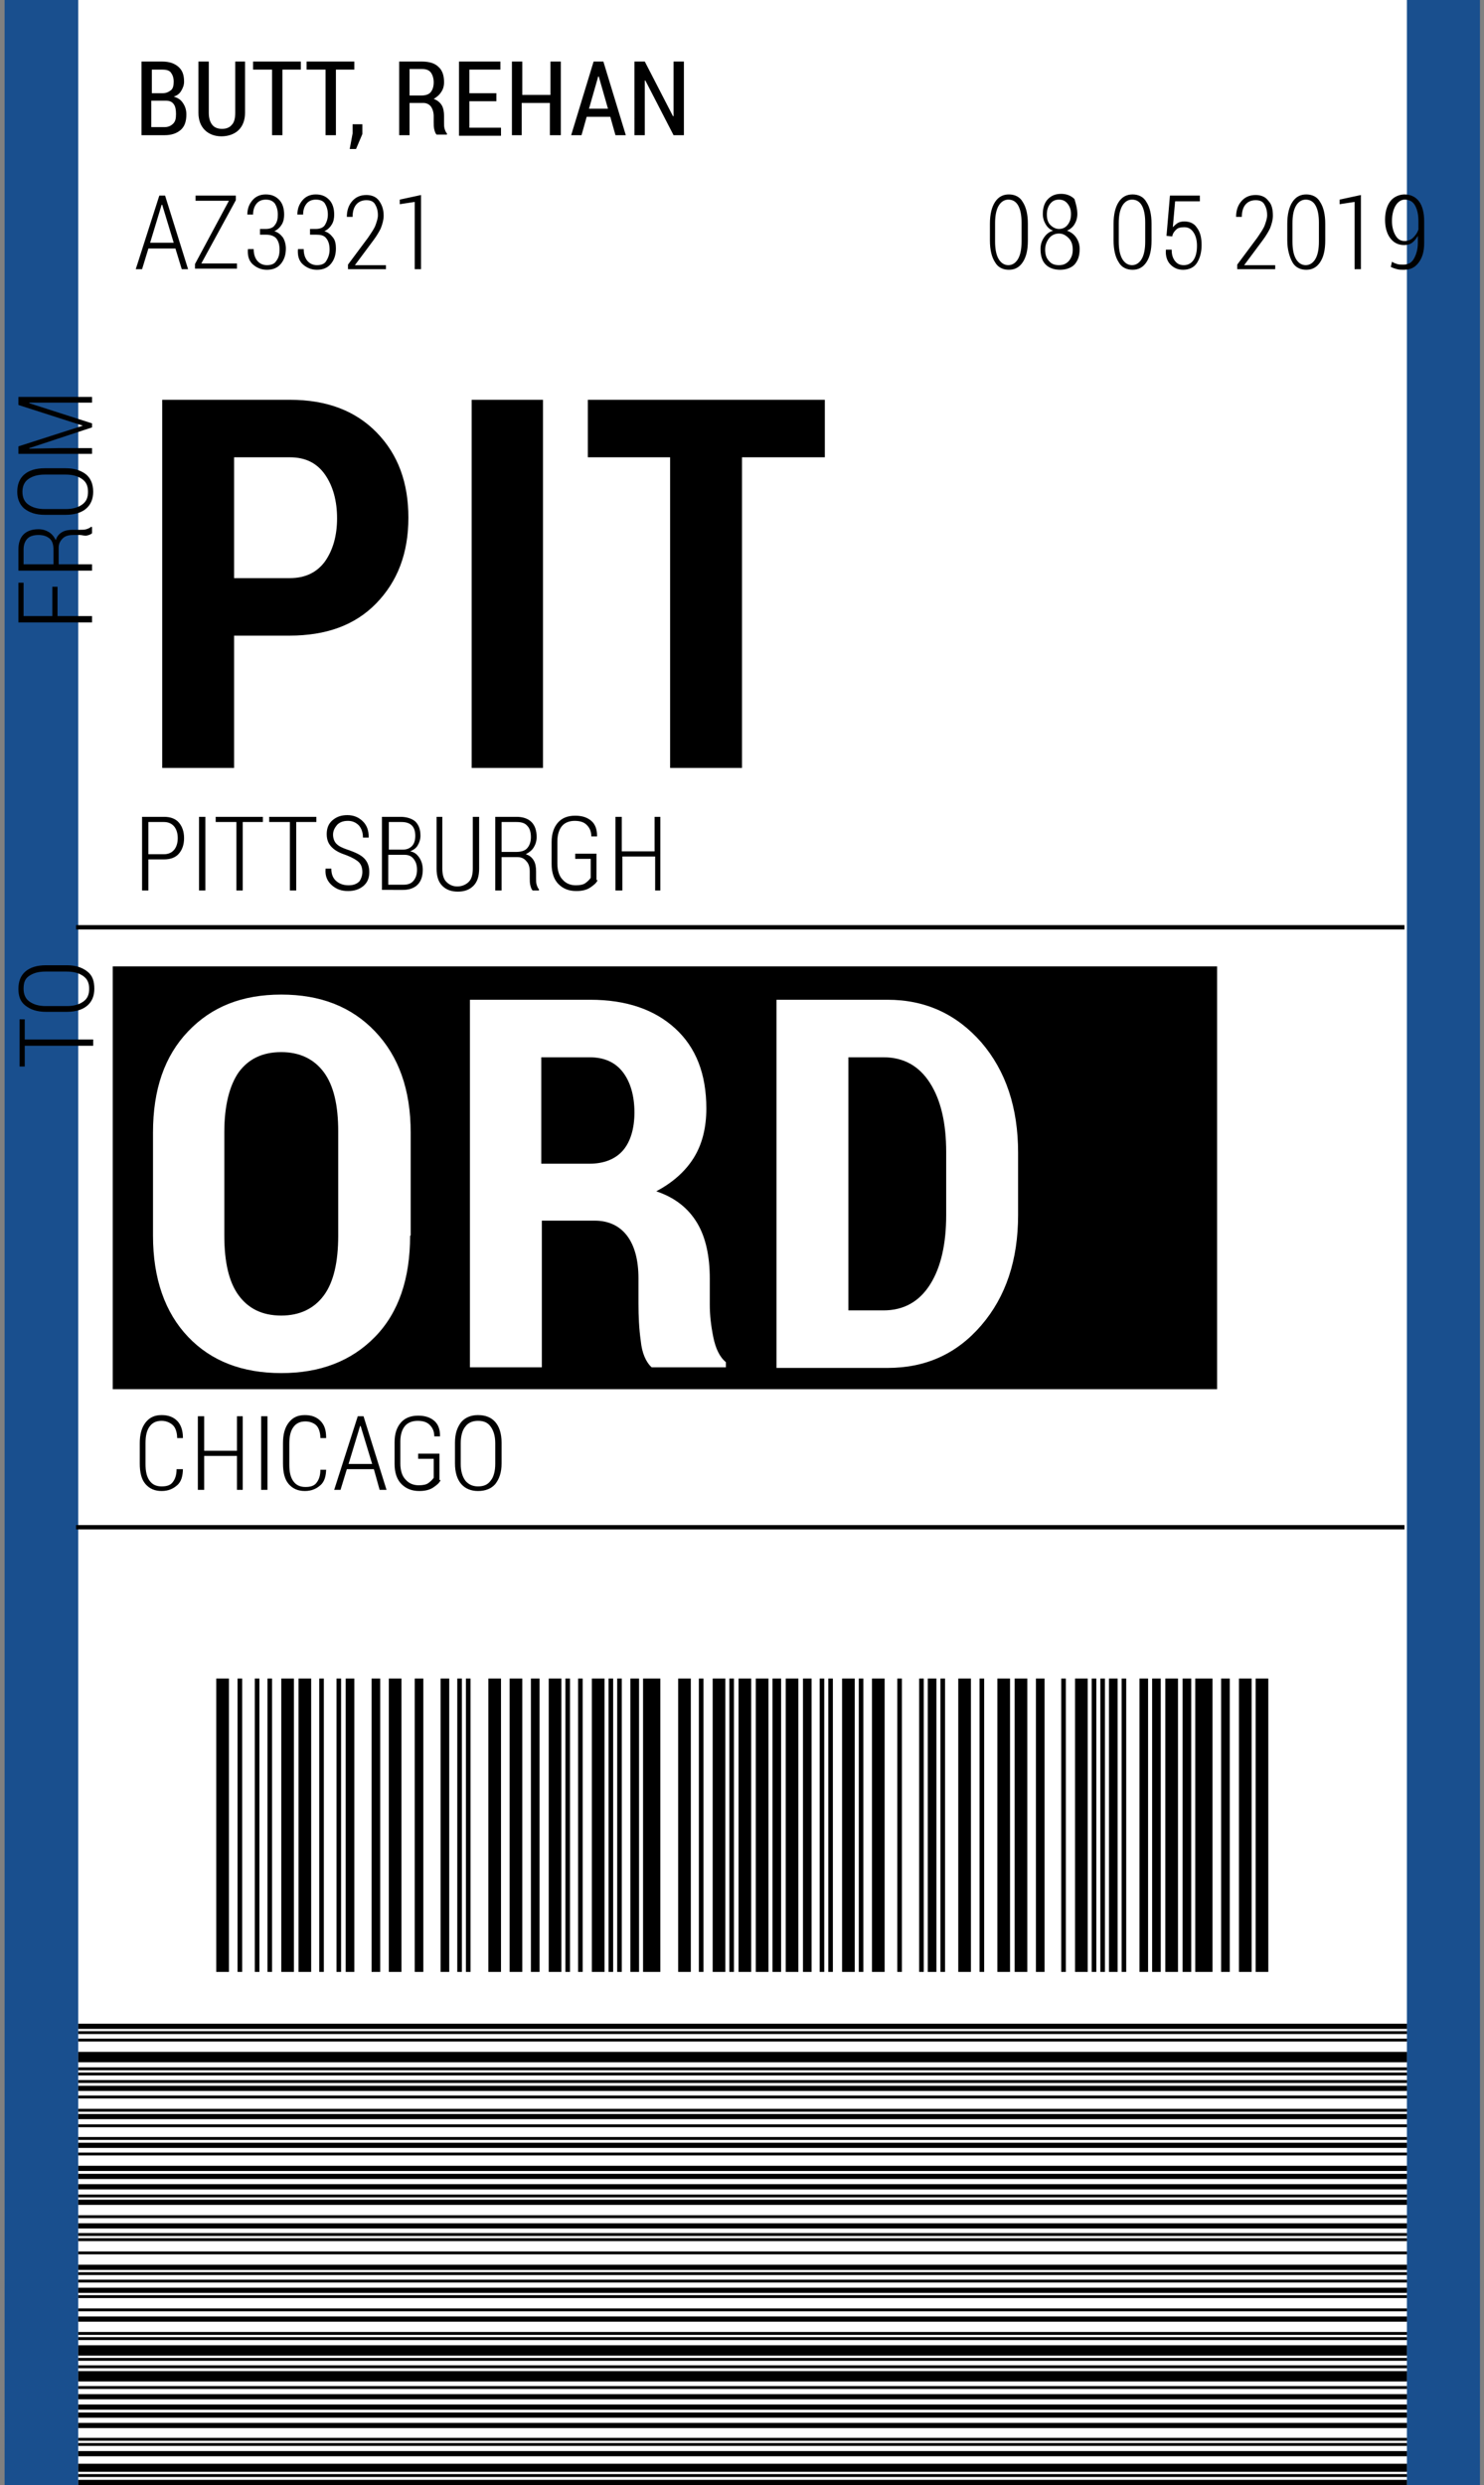 <?xml version="1.0" encoding="utf-8"?>
<!-- Generator: Adobe Illustrator 24.0.1, SVG Export Plug-In . SVG Version: 6.00 Build 0)  -->
<svg version="1.1" id="Layer_1" xmlns="http://www.w3.org/2000/svg" xmlns:xlink="http://www.w3.org/1999/xlink" x="0px" y="0px"
	 viewBox="0 0 258 432" style="enable-background:new 0 0 258 432;" xml:space="preserve">
<rect x="0" y="0" width="258" height="432" fill="#808080" stroke="none"/>
<style type="text/css">
	.st0{fill-rule:evenodd;clip-rule:evenodd;fill:#194F8E;}
	.st1{fill-rule:evenodd;clip-rule:evenodd;fill:#FFFFFF;}
	.st2{fill-rule:evenodd;clip-rule:evenodd;}
	.st3{fill:#FFFFFF;}
	.st4{fill:none;stroke:#000000;stroke-width:0.75;stroke-linecap:square;}
</style>
<title>baggageticket</title>
<desc>Created with Sketch.</desc>
<g id="baggageticket">
	<g id="Group-2">
		<rect id="Rectangle" x="0.8" class="st0" width="256.5" height="432"/>
		<rect id="Rectangle_1_" x="13.6" class="st1" width="231" height="432"/>
		<path id="Combined-Shape" d="M39.8,291.8v51h-2.2v-51H39.8z M42.1,291.8v51h-0.8v-51H42.1z M45.1,291.8v51h-0.8v-51H45.1z
			 M47.3,291.8v51h-0.8v-51H47.3z M51.1,291.8v51h-2.2v-51H51.1z M54.1,291.8v51h-2.2v-51H54.1z M56.3,291.8v51h-0.8v-51H56.3z
			 M59.3,291.8v51h-0.8v-51H59.3z M61.6,291.8v51h-1.5v-51H61.6z M66.1,291.8v51h-1.5v-51H66.1z M69.8,291.8v51h-2.2v-51H69.8z
			 M73.6,291.8v51h-1.5v-51H73.6z M78.1,291.8v51h-1.5v-51H78.1z M80.3,291.8v51h-0.8v-51H80.3z M81.8,291.8v51h-0.8v-51H81.8z
			 M87.1,291.8v51h-2.2v-51H87.1z M90.8,291.8v51h-2.2v-51H90.8z M93.8,291.8v51h-1.5v-51H93.8z M97.6,291.8v51h-2.2v-51H97.6z
			 M99.1,291.8v51h-0.8v-51H99.1z M101.3,291.8v51h-0.8v-51H101.3z M105.1,291.8v51h-2.2v-51H105.1z M106.6,291.8v51h-0.8v-51H106.6
			z M108.1,291.8v51h-0.8v-51H108.1z M111.1,291.8v51h-1.5v-51H111.1z M114.8,291.8v51h-3v-51H114.8z M120.1,291.8v51h-2.2v-51
			H120.1z M122.3,291.8v51h-0.8v-51H122.3z M126.1,291.8v51h-2.2v-51H126.1z M127.6,291.8v51h-0.8v-51H127.6z M130.6,291.8v51h-2.2
			v-51H130.6z M133.6,291.8v51h-2.2v-51H133.6z M135.8,291.8v51h-1.5v-51H135.8z M138.8,291.8v51h-2.2v-51H138.8z M141.1,291.8v51
			h-1.5v-51H141.1z M143.3,291.8v51h-0.8v-51H143.3z M144.8,291.8v51h-0.8v-51H144.8z M148.6,291.8v51h-2.2v-51H148.6z M150.1,291.8
			v51h-0.8v-51H150.1z M153.8,291.8v51h-2.2v-51H153.8z M156.8,291.8v51h-0.8v-51H156.8z M160.6,291.8v51h-0.8v-51H160.6z
			 M162.8,291.8v51h-1.5v-51H162.8z M164.3,291.8v51h-0.8v-51H164.3z M168.8,291.8v51h-2.2v-51H168.8z M171.1,291.8v51h-0.8v-51
			H171.1z M175.6,291.8v51h-2.2v-51H175.6z M178.6,291.8v51h-2.2v-51H178.6z M181.6,291.8v51h-1.5v-51H181.6z M185.3,291.8v51h-0.8
			v-51H185.3z M189.1,291.8v51h-2.2v-51H189.1z M190.6,291.8v51h-0.8v-51H190.6z M192.1,291.8v51h-0.8v-51H192.1z M194.3,291.8v51
			h-1.5v-51H194.3z M195.8,291.8v51h-0.8v-51H195.8z M199.6,291.8v51h-1.5v-51H199.6z M201.8,291.8v51h-1.5v-51H201.8z M204.8,291.8
			v51h-2.2v-51H204.8z M207.1,291.8v51h-1.5v-51H207.1z M210.8,291.8v51h-3v-51H210.8z M213.8,291.8v51h-1.5v-51H213.8z
			 M217.6,291.8v51h-2.2v-51H217.6z M218.3,342.8v-51h2.2v51H218.3z"/>
		<path id="BUTT_x2C_REHAN" d="M24.6,23.5V10.7h3.6c1.2,0,2.1,0.3,2.8,0.9s1,1.4,1,2.6c0,0.6-0.2,1.1-0.5,1.6s-0.7,0.8-1.3,1
			c0.7,0.2,1.2,0.5,1.6,1.1s0.6,1.2,0.6,2c0,1.2-0.3,2.1-1,2.7c-0.7,0.6-1.6,0.9-2.8,0.9H24.6z M26.3,17.5v4.6h2.3
			c0.6,0,1.1-0.2,1.5-0.6s0.5-0.9,0.5-1.7c0-0.7-0.1-1.3-0.4-1.7s-0.7-0.6-1.4-0.6H26.3z M26.3,16.2h2c0.6,0,1-0.2,1.4-0.5
			s0.5-0.9,0.5-1.5c0-0.7-0.2-1.2-0.5-1.6s-0.9-0.5-1.5-0.5h-1.8V16.2z M42.6,10.7v8.9c0,1.3-0.4,2.3-1.1,3s-1.8,1.1-3,1.1
			c-1.2,0-2.2-0.4-2.9-1.1s-1.1-1.7-1.1-3v-8.9h1.8v8.9c0,0.9,0.2,1.6,0.6,2.1c0.4,0.5,1,0.7,1.7,0.7c0.7,0,1.3-0.2,1.7-0.7
			c0.4-0.4,0.6-1.1,0.6-2.1v-8.9H42.6z M52.4,12.1h-3.3v11.4h-1.8V12.1h-3.3v-1.4h8.3V12.1z M61.7,12.1h-3.3v11.4h-1.8V12.1h-3.3
			v-1.4h8.3V12.1z M63,23.3l-1.1,2.6h-1.1l0.5-2.7v-1.6H63V23.3z M71.2,18v5.5h-1.8V10.7h4c1.2,0,2.2,0.3,2.8,0.9
			c0.7,0.6,1,1.5,1,2.7c0,0.7-0.2,1.3-0.5,1.7c-0.3,0.5-0.8,0.9-1.3,1.2c0.6,0.2,1.1,0.6,1.4,1.1s0.4,1.2,0.4,1.9v1.1
			c0,0.4,0,0.8,0.1,1.1s0.2,0.6,0.4,0.8v0.2h-1.8c-0.2-0.2-0.3-0.5-0.4-0.9s-0.1-0.8-0.1-1.2v-1.1c0-0.7-0.2-1.3-0.5-1.7
			c-0.3-0.4-0.8-0.6-1.3-0.6H71.2z M71.2,16.6h2.1c0.7,0,1.3-0.2,1.6-0.6c0.3-0.4,0.5-0.9,0.5-1.7c0-0.7-0.2-1.3-0.5-1.7
			c-0.3-0.4-0.8-0.6-1.5-0.6h-2.2V16.6z M86.3,17.6h-4.7v4.6h5.5v1.4h-7.3V10.7H87v1.4h-5.4v4.1h4.7V17.6z M97.4,23.5h-1.8v-5.6
			h-4.9v5.6H89V10.7h1.8v5.8h4.9v-5.8h1.8V23.5z M106.1,20.3H102l-0.9,3.2h-1.8l3.9-12.8h1.7l3.9,12.8H107L106.1,20.3z M102.4,18.9
			h3.3l-1.6-5.6H104L102.4,18.9z M118.9,23.5h-1.8l-4.9-9.5l-0.1,0v9.5h-1.8V10.7h1.8l4.9,9.5l0.1,0v-9.5h1.8V23.5z"/>
		<rect id="Rectangle_2_" x="19.6" y="168" class="st2" width="192" height="73.5"/>
		<path id="ORD" class="st3" d="M71.3,214.8c0,7.5-2,13.4-6.1,17.6s-9.5,6.3-16.3,6.3s-12.2-2.1-16.2-6.3s-6.1-10.1-6.1-17.6v-17.9
			c0-7.5,2-13.3,6.1-17.6s9.4-6.4,16.2-6.4s12.2,2.1,16.3,6.4s6.2,10.1,6.2,17.6V214.8z M58.8,196.7c0-4.6-0.8-8-2.5-10.3
			c-1.7-2.3-4.2-3.5-7.4-3.5c-3.3,0-5.7,1.2-7.4,3.5c-1.6,2.3-2.5,5.8-2.5,10.4v18c0,4.6,0.8,8.1,2.5,10.4c1.7,2.3,4.1,3.5,7.4,3.5
			c3.2,0,5.7-1.2,7.4-3.5c1.7-2.3,2.5-5.8,2.5-10.4V196.7z M94.2,212.3v25.4H81.7v-63.9h20.9c6.3,0,11.2,1.7,14.8,5
			c3.6,3.3,5.4,7.9,5.4,13.9c0,3.3-0.7,6.2-2.2,8.6s-3.7,4.3-6.5,5.8c3.3,1.1,5.6,3,7.1,5.5s2.2,5.8,2.2,9.7v4.5
			c0,1.8,0.2,3.6,0.6,5.6c0.4,2,1.1,3.5,2.2,4.4v0.9h-12.9c-1-0.9-1.7-2.5-1.9-4.6c-0.3-2.1-0.4-4.3-0.4-6.5v-4.4
			c0-3.2-0.7-5.7-2-7.4s-3.2-2.6-5.6-2.6H94.2z M94.2,202.3h8.3c2.5,0,4.5-0.8,5.8-2.3s2-3.8,2-6.6c0-2.9-0.7-5.3-2-7
			s-3.2-2.6-5.8-2.6h-8.4V202.3z M154.3,173.8c6.6,0,12,2.5,16.3,7.4c4.3,5,6.4,11.4,6.4,19.2v10.8c0,7.8-2.1,14.2-6.4,19.2
			c-4.3,5-9.7,7.4-16.3,7.4H135v-64H154.3z M153.6,183.8h-6.1v44h6.1c3.5,0,6.2-1.5,8.1-4.5c1.9-3,2.8-7.1,2.8-12.1l0,0v-10.9
			c0-5-0.9-9-2.8-12C159.8,185.3,157.1,183.8,153.6,183.8L153.6,183.8z"/>
		<path id="TO" d="M4.3,177.1v3.6h11.9v1.1H4.3v3.6H3.4v-8.2H4.3z M3.2,171.9c0-1.3,0.4-2.3,1.2-3s2-1.1,3.6-1.1h3.6
			c1.6,0,2.7,0.4,3.6,1.1s1.2,1.7,1.2,3c0,1.2-0.4,2.2-1.2,2.9s-2,1.1-3.6,1.1H8c-1.6,0-2.7-0.4-3.6-1.1S3.2,173.1,3.2,171.9z
			 M4.1,171.9c0,0.9,0.3,1.7,1,2.2s1.6,0.8,2.9,0.8l0,0h3.6c1.3,0,2.2-0.3,2.9-0.8s1-1.2,1-2.2c0-1-0.3-1.7-1-2.2s-1.6-0.8-2.9-0.8
			l0,0H7.9c-1.3,0-2.2,0.3-2.9,0.8S4.1,170.9,4.1,171.9z"/>
		<path id="PIT" d="M40.7,110.6v22.9H28.2v-64h22.2c6.4,0,11.4,1.9,15.1,5.7C69.2,79,71,83.9,71,90c0,6.2-1.9,11.1-5.6,14.9
			c-3.7,3.8-8.7,5.6-15.1,5.6H40.7z M40.7,100.5h9.7c2.7,0,4.7-1,6.1-2.9c1.4-2,2.1-4.5,2.1-7.5c0-3-0.7-5.6-2.1-7.6
			c-1.4-2-3.4-3-6.1-3h-9.7V100.5z M94.4,133.5H82v-64h12.4V133.5z M143.4,79.5H129v54h-12.5v-54h-14.3v-10h41.2V79.5z"/>
		<path id="AZ3321" d="M30.5,43.2h-4.7l-1.1,3.6h-1.1L27.7,34h1l4,12.8h-1.1L30.5,43.2z M26.1,42.2h4.1l-2-6.6h-0.1L26.1,42.2z
			 M35,45.8h6.2v0.9h-7.3v-0.8l5.9-11h-5.8V34H41v0.8L35,45.8z M45.1,39.8h1.1c0.7,0,1.3-0.2,1.6-0.7c0.4-0.5,0.5-1.1,0.5-1.8
			c0-0.8-0.2-1.4-0.5-1.9c-0.4-0.5-0.9-0.7-1.6-0.7c-0.6,0-1.2,0.2-1.6,0.7c-0.4,0.5-0.6,1.1-0.6,1.9h-1l0,0c0-1,0.3-1.8,0.9-2.5
			s1.4-1,2.3-1c1,0,1.7,0.3,2.3,0.9s0.9,1.5,0.9,2.6c0,0.6-0.1,1.2-0.4,1.7c-0.3,0.5-0.7,0.9-1.3,1.2c0.7,0.2,1.1,0.6,1.5,1.1
			c0.3,0.5,0.5,1.2,0.5,1.9c0,1.1-0.3,2-0.9,2.7s-1.4,1-2.4,1c-0.9,0-1.7-0.3-2.4-0.9s-1-1.5-0.9-2.7l0,0h1c0,0.8,0.2,1.5,0.6,2
			c0.4,0.5,1,0.8,1.7,0.8c0.7,0,1.3-0.2,1.6-0.7c0.4-0.5,0.6-1.1,0.6-2c0-0.9-0.2-1.5-0.6-2c-0.4-0.4-1-0.6-1.7-0.6h-1.1V39.8z
			 M53.8,39.8h1.1c0.7,0,1.3-0.2,1.6-0.7S57,38,57,37.3c0-0.8-0.2-1.4-0.5-1.9s-0.9-0.7-1.6-0.7c-0.6,0-1.2,0.2-1.6,0.7
			s-0.6,1.1-0.6,1.9h-1l0,0c0-1,0.3-1.8,0.9-2.5s1.4-1,2.3-1c1,0,1.7,0.3,2.3,0.9s0.9,1.5,0.9,2.6c0,0.6-0.1,1.2-0.4,1.7
			s-0.7,0.9-1.3,1.2c0.7,0.2,1.1,0.6,1.5,1.1s0.5,1.2,0.5,1.9c0,1.1-0.3,2-0.9,2.7s-1.4,1-2.4,1c-0.9,0-1.7-0.3-2.4-0.9
			s-1-1.5-0.9-2.7l0,0h1c0,0.8,0.2,1.5,0.6,2c0.4,0.5,1,0.8,1.7,0.8c0.7,0,1.3-0.2,1.6-0.7s0.6-1.1,0.6-2c0-0.9-0.2-1.5-0.6-2
			s-1-0.6-1.7-0.6h-1.1V39.8z M67.2,46.8h-6.7v-0.8l3.5-4.7c0.6-0.9,1.1-1.6,1.3-2.2s0.4-1.1,0.4-1.7c0-0.8-0.2-1.4-0.5-1.9
			s-0.8-0.7-1.5-0.7c-0.8,0-1.4,0.3-1.8,0.8c-0.4,0.5-0.6,1.2-0.6,2.1h-1l0,0c0-1.1,0.3-2,0.9-2.7s1.4-1.1,2.5-1.1
			c0.9,0,1.7,0.3,2.2,1s0.8,1.5,0.8,2.6c0,0.7-0.2,1.4-0.5,2.2c-0.3,0.6-0.7,1.3-1.3,2.1l-3.2,4.3h5.4V46.8z M73.2,46.8h-1.1V35.1
			l-2.6,0.4v-0.8l3.7-0.8V46.8z"/>
		<path id="PITTSBURGH" d="M25.8,149.5v5.3h-1.1V142h3.8c1.1,0,2,0.3,2.6,1c0.6,0.7,0.9,1.6,0.9,2.7c0,1.1-0.3,2-0.9,2.7
			c-0.6,0.7-1.5,1-2.6,1H25.8z M25.8,148.5h2.7c0.8,0,1.4-0.3,1.8-0.8s0.6-1.2,0.6-2c0-0.8-0.2-1.5-0.6-2s-1-0.8-1.8-0.8h-2.7V148.5
			z M35.7,154.8h-1.1V142h1.1V154.8z M45.8,142.9h-3.6v11.9h-1.1v-11.9h-3.6V142h8.2V142.9z M55.1,142.9h-3.6v11.9h-1.1v-11.9h-3.6
			V142h8.2V142.9z M63,151.6c0-0.7-0.2-1.3-0.6-1.7c-0.4-0.4-1.1-0.8-2.1-1.2c-1.2-0.4-2-0.8-2.6-1.4s-0.9-1.3-0.9-2.3
			c0-1,0.3-1.8,1-2.4s1.5-0.9,2.6-0.9c1.1,0,2,0.4,2.7,1.1s1,1.6,1,2.7l0,0.1h-1c0-0.8-0.2-1.5-0.7-2.1c-0.5-0.5-1.1-0.8-1.9-0.8
			c-0.8,0-1.4,0.2-1.9,0.7c-0.4,0.5-0.7,1-0.7,1.7c0,0.6,0.2,1.2,0.6,1.6c0.4,0.4,1,0.7,1.9,1l0.3,0.1c1.1,0.4,2,0.8,2.6,1.4
			s0.9,1.4,0.9,2.4c0,1-0.3,1.8-1,2.4s-1.6,0.9-2.7,0.9c-1.1,0-2-0.3-2.8-1s-1.2-1.6-1.1-2.8l0-0.1h1c0,1,0.3,1.7,0.9,2.2
			s1.3,0.7,2.1,0.7c0.8,0,1.4-0.2,1.9-0.7C62.7,152.9,63,152.3,63,151.6z M66.4,154.8V142h3.2c1.1,0,2,0.3,2.6,0.8
			c0.6,0.6,0.9,1.4,0.9,2.5c0,0.6-0.2,1.2-0.5,1.7s-0.8,0.8-1.3,1c0.7,0.1,1.2,0.5,1.6,1.1s0.6,1.3,0.6,2.1c0,1.1-0.3,2-0.9,2.6
			c-0.6,0.6-1.5,0.9-2.5,0.9H66.4z M67.5,148.6v5.2h2.7c0.7,0,1.3-0.2,1.7-0.7s0.6-1.1,0.6-1.9c0-0.8-0.2-1.4-0.6-1.9
			s-0.9-0.7-1.6-0.7H67.5z M67.5,147.7h2.5c0.7,0,1.2-0.2,1.6-0.6s0.6-1,0.6-1.8c0-0.8-0.2-1.4-0.6-1.8s-1-0.6-1.8-0.6h-2.2V147.7z
			 M83.3,142v9c0,1.3-0.3,2.3-1,3c-0.7,0.7-1.6,1-2.7,1c-1.1,0-2-0.3-2.7-1c-0.7-0.7-1-1.7-1-3v-9h1v9c0,1,0.2,1.8,0.7,2.3
			c0.5,0.5,1.1,0.8,1.9,0.8c0.8,0,1.5-0.3,2-0.8c0.5-0.5,0.7-1.3,0.7-2.3v-9H83.3z M87.2,149v5.8h-1.1V142h3.7c1.1,0,2,0.3,2.6,0.9
			c0.6,0.6,0.9,1.5,0.9,2.6c0,0.7-0.2,1.3-0.5,1.8c-0.3,0.5-0.8,0.9-1.4,1.2c0.7,0.2,1.1,0.6,1.4,1.1c0.3,0.5,0.4,1.2,0.4,1.9v1.2
			c0,0.4,0,0.8,0.1,1.1s0.2,0.6,0.4,0.8v0.2h-1.1c-0.2-0.2-0.3-0.5-0.4-0.9s-0.1-0.8-0.1-1.2v-1.2c0-0.8-0.2-1.4-0.6-1.8
			c-0.4-0.5-0.9-0.7-1.6-0.7H87.2z M87.2,148.1h2.5c0.9,0,1.6-0.2,2-0.7c0.4-0.5,0.6-1.1,0.6-1.9c0-0.8-0.2-1.5-0.6-1.9
			c-0.4-0.5-1-0.7-1.9-0.7h-2.6V148.1z M103.9,153c-0.2,0.5-0.7,0.9-1.3,1.3c-0.6,0.4-1.4,0.6-2.4,0.6c-1.3,0-2.3-0.4-3.1-1.2
			c-0.8-0.8-1.2-2-1.2-3.5v-3.8c0-1.5,0.4-2.6,1.1-3.4c0.7-0.8,1.7-1.2,3-1.2c1.2,0,2.1,0.3,2.8,0.9c0.7,0.6,1,1.5,1,2.6l0,0.1h-1
			c0-0.9-0.3-1.5-0.8-2c-0.5-0.5-1.2-0.7-2.1-0.7c-0.9,0-1.7,0.3-2.2,0.9c-0.5,0.6-0.8,1.5-0.8,2.7v3.8c0,1.2,0.3,2.2,0.9,2.8
			c0.6,0.7,1.4,1,2.3,1c0.7,0,1.3-0.1,1.7-0.4c0.4-0.3,0.7-0.6,0.9-0.9v-3.3h-2.7v-0.9h3.7V153z M114.9,154.8h-1v-5.9h-5.7v5.9H107
			V142h1.1v6h5.7v-6h1V154.8z"/>
		<path id="CHICAGO" d="M31.8,255.3L31.8,255.3c0,1.3-0.3,2.3-1,2.9s-1.5,1-2.7,1c-1.2,0-2.1-0.4-2.8-1.2s-1-2-1-3.6v-3.5
			c0-1.5,0.3-2.7,1-3.6s1.6-1.3,2.8-1.3c1.1,0,2,0.3,2.7,1c0.6,0.6,1,1.6,1,2.9l0,0.1h-1c0-1-0.3-1.8-0.7-2.2S29,247,28.1,247
			c-0.9,0-1.6,0.3-2.1,1s-0.7,1.6-0.7,2.9v3.6c0,1.3,0.2,2.2,0.7,2.9s1.2,1,2.1,1c0.9,0,1.5-0.2,1.9-0.7s0.7-1.2,0.7-2.3H31.8z
			 M42.2,259h-1v-5.9h-5.7v5.9h-1.1v-12.8h1.1v6h5.7v-6h1V259z M46.5,259h-1.1v-12.8h1.1V259z M56.7,255.3L56.7,255.3
			c0,1.3-0.3,2.3-1,2.9s-1.5,1-2.7,1c-1.2,0-2.1-0.4-2.8-1.2s-1-2-1-3.6v-3.5c0-1.5,0.3-2.7,1-3.6s1.6-1.3,2.8-1.3
			c1.1,0,2,0.3,2.7,1s1,1.6,1,2.9l0,0.1h-1c0-1-0.3-1.8-0.7-2.2s-1.1-0.7-1.9-0.7c-0.9,0-1.6,0.3-2.1,1s-0.7,1.6-0.7,2.9v3.6
			c0,1.3,0.2,2.2,0.7,2.9s1.2,1,2.1,1c0.9,0,1.5-0.2,1.9-0.7s0.7-1.2,0.7-2.3H56.7z M65,255.4h-4.7l-1.1,3.6h-1.1l4.1-12.8h1l4,12.8
			H66L65,255.4z M60.6,254.5h4.1l-2-6.6h-0.1L60.6,254.5z M76.6,257.3c-0.2,0.5-0.7,0.9-1.3,1.3c-0.6,0.4-1.4,0.6-2.4,0.6
			c-1.3,0-2.3-0.4-3.1-1.2c-0.8-0.8-1.2-2-1.2-3.5v-3.8c0-1.5,0.4-2.6,1.1-3.4c0.7-0.8,1.7-1.2,3-1.2c1.2,0,2.1,0.3,2.8,0.9
			c0.7,0.6,1,1.5,1,2.6l0,0.1h-1c0-0.9-0.3-1.5-0.8-2s-1.2-0.7-2.1-0.7c-0.9,0-1.7,0.3-2.2,0.9c-0.5,0.6-0.8,1.5-0.8,2.7v3.8
			c0,1.2,0.3,2.2,0.9,2.8c0.6,0.7,1.4,1,2.3,1c0.7,0,1.3-0.1,1.7-0.4s0.7-0.6,0.9-0.9v-3.3h-2.7v-0.9h3.7V257.3z M83.1,246
			c1.3,0,2.3,0.4,3,1.2c0.7,0.8,1.1,2,1.1,3.6v3.6c0,1.6-0.4,2.7-1.1,3.6c-0.7,0.8-1.7,1.2-3,1.2c-1.2,0-2.2-0.4-2.9-1.2
			c-0.7-0.8-1.1-2-1.1-3.6v-3.6c0-1.6,0.4-2.7,1.1-3.6C80.9,246.4,81.9,246,83.1,246z M83.1,247c-0.9,0-1.7,0.3-2.2,1
			c-0.5,0.6-0.8,1.6-0.8,2.9l0,0v3.6c0,1.3,0.3,2.2,0.8,2.9c0.5,0.6,1.2,1,2.2,1c1,0,1.7-0.3,2.2-1c0.5-0.6,0.8-1.6,0.8-2.9l0,0
			v-3.6c0-1.3-0.3-2.2-0.8-2.9C84.8,247.3,84.1,247,83.1,247z"/>
		<path id="FROM" d="M10,102v5.1h6v1.1H3.2v-6.9h0.9v5.8h5V102H10z M10.2,98.1H16v1.1H3.2v-3.7c0-1.1,0.3-2,0.9-2.6s1.5-0.9,2.6-0.9
			c0.7,0,1.3,0.2,1.8,0.5s0.9,0.8,1.2,1.4c0.2-0.7,0.6-1.1,1.1-1.4s1.2-0.4,1.9-0.4h1.2c0.4,0,0.8,0,1.1-0.1s0.6-0.2,0.8-0.4H16v1.1
			c-0.2,0.2-0.5,0.3-0.9,0.4S14.3,93,13.9,93h-1.2c-0.8,0-1.4,0.2-1.8,0.6s-0.7,0.9-0.7,1.6V98.1z M9.3,98.1v-2.5
			c0-0.9-0.2-1.6-0.7-2S7.5,93,6.7,93c-0.8,0-1.5,0.2-1.9,0.6s-0.7,1-0.7,1.9v2.6H9.3z M11.4,81.4c1.6,0,2.7,0.4,3.6,1.1
			c0.8,0.7,1.2,1.7,1.2,3c0,1.2-0.4,2.2-1.2,2.9c-0.8,0.7-2,1.1-3.6,1.1H7.8c-1.6,0-2.7-0.4-3.6-1.1C3.4,87.7,3,86.7,3,85.5
			c0-1.3,0.4-2.3,1.2-3c0.8-0.7,2-1.1,3.6-1.1H11.4z M7.8,82.5c-1.3,0-2.2,0.3-2.9,0.8s-1,1.3-1,2.2c0,0.9,0.3,1.7,1,2.2
			s1.6,0.8,2.9,0.8h3.6c1.3,0,2.2-0.3,2.9-0.8s1-1.2,1-2.2c0-1-0.3-1.7-1-2.2s-1.6-0.8-2.9-0.8H7.8z M3.2,77.6L14.4,74V74L3.2,70.4
			V69H16v1h-5.6L5.1,70l0,0.1L16,73.6v0.7L5.1,77.9l0,0.1l5.2-0.1H16v1H3.2V77.6z"/>
		<path id="_x30_8052019" d="M178.7,41.8c0,1.7-0.3,2.9-0.9,3.8c-0.6,0.9-1.4,1.3-2.4,1.3c-1,0-1.9-0.4-2.4-1.3
			c-0.6-0.9-0.9-2.2-0.9-3.8v-2.9c0-1.6,0.3-2.9,0.9-3.8c0.6-0.9,1.4-1.3,2.4-1.3c1,0,1.9,0.4,2.4,1.3c0.6,0.9,0.9,2.2,0.9,3.8V41.8
			z M177.6,38.7c0-1.3-0.2-2.3-0.6-3c-0.4-0.7-1-1-1.7-1c-0.7,0-1.3,0.4-1.7,1.1s-0.6,1.7-0.6,3V42c0,1.3,0.2,2.3,0.6,3
			s1,1.1,1.7,1.1c0.7,0,1.3-0.4,1.7-1.1s0.6-1.7,0.6-3V38.7z M187.3,37.2c0,0.7-0.2,1.3-0.5,1.8c-0.3,0.5-0.8,0.9-1.3,1.1
			c0.6,0.2,1.2,0.6,1.6,1.2c0.4,0.6,0.6,1.2,0.6,2c0,1.2-0.3,2-0.9,2.7c-0.6,0.6-1.5,0.9-2.5,0.9c-1,0-1.9-0.3-2.5-0.9
			c-0.6-0.6-0.9-1.5-0.9-2.7c0-0.8,0.2-1.4,0.6-2c0.4-0.6,0.9-1,1.6-1.2c-0.6-0.2-1-0.6-1.3-1.1s-0.5-1.1-0.5-1.8
			c0-1.1,0.3-2,0.9-2.6c0.6-0.6,1.3-0.9,2.3-0.9c0.9,0,1.7,0.3,2.3,0.9C187,35.3,187.3,36.2,187.3,37.2z M186.5,43.4
			c0-0.8-0.2-1.5-0.7-2c-0.5-0.5-1-0.8-1.7-0.8c-0.7,0-1.3,0.3-1.7,0.8c-0.4,0.5-0.7,1.2-0.7,2c0,0.8,0.2,1.5,0.7,2
			c0.4,0.5,1,0.7,1.7,0.7c0.7,0,1.2-0.2,1.7-0.7C186.3,44.8,186.5,44.2,186.5,43.4z M186.2,37.2c0-0.7-0.2-1.3-0.6-1.8
			c-0.4-0.5-0.9-0.7-1.5-0.7c-0.6,0-1.1,0.2-1.5,0.7c-0.4,0.5-0.6,1.1-0.6,1.9c0,0.8,0.2,1.4,0.6,1.8c0.4,0.4,0.9,0.7,1.5,0.7
			c0.6,0,1.1-0.2,1.5-0.7C186,38.6,186.2,38,186.2,37.2z M200.2,41.8c0,1.7-0.3,2.9-0.9,3.8c-0.6,0.9-1.4,1.3-2.4,1.3
			c-1,0-1.9-0.4-2.4-1.3c-0.6-0.9-0.9-2.2-0.9-3.8v-2.9c0-1.6,0.3-2.9,0.9-3.8c0.6-0.9,1.4-1.3,2.4-1.3c1,0,1.9,0.4,2.4,1.3
			c0.6,0.9,0.9,2.2,0.9,3.8V41.8z M199.1,38.7c0-1.3-0.2-2.3-0.6-3c-0.4-0.7-1-1-1.7-1c-0.7,0-1.3,0.4-1.7,1.1
			c-0.4,0.7-0.6,1.7-0.6,3V42c0,1.3,0.2,2.3,0.6,3c0.4,0.7,1,1.1,1.7,1.1c0.7,0,1.3-0.4,1.7-1.1c0.4-0.7,0.6-1.7,0.6-3V38.7z
			 M202.8,41l0.6-7h5.2v1h-4.3l-0.4,4.5c0.3-0.3,0.5-0.5,0.8-0.7c0.3-0.2,0.7-0.3,1.2-0.3c0.9,0,1.7,0.3,2.2,1.1
			c0.6,0.8,0.8,1.8,0.8,3c0,1.3-0.3,2.3-0.8,3.1c-0.5,0.8-1.4,1.2-2.4,1.2c-0.9,0-1.6-0.3-2.2-0.9c-0.6-0.6-0.9-1.5-0.8-2.6l0,0h1
			c0,0.9,0.2,1.5,0.6,2c0.4,0.5,0.9,0.7,1.5,0.7c0.7,0,1.3-0.3,1.7-0.9c0.4-0.6,0.6-1.4,0.6-2.5c0-0.9-0.2-1.7-0.6-2.3
			c-0.4-0.6-0.9-0.9-1.6-0.9c-0.6,0-1.1,0.1-1.4,0.4c-0.3,0.3-0.6,0.6-0.7,1.2L202.8,41z M221.8,46.8h-6.7v-0.8l3.5-4.7
			c0.6-0.9,1.1-1.6,1.3-2.2s0.4-1.1,0.4-1.7c0-0.8-0.2-1.4-0.5-1.9s-0.8-0.7-1.5-0.7c-0.8,0-1.4,0.3-1.8,0.8s-0.6,1.2-0.6,2.1h-1
			l0,0c0-1.1,0.3-2,0.9-2.7c0.6-0.7,1.4-1.1,2.5-1.1c0.9,0,1.7,0.3,2.2,1c0.6,0.6,0.8,1.5,0.8,2.6c0,0.7-0.2,1.4-0.5,2.2
			c-0.3,0.6-0.7,1.3-1.3,2.1l-3.2,4.3h5.4V46.8z M230.4,41.8c0,1.7-0.3,2.9-0.9,3.8s-1.4,1.3-2.4,1.3c-1,0-1.9-0.4-2.4-1.3
			s-0.9-2.2-0.9-3.8v-2.9c0-1.6,0.3-2.9,0.9-3.8c0.6-0.9,1.4-1.3,2.4-1.3c1,0,1.9,0.4,2.4,1.3c0.6,0.9,0.9,2.2,0.9,3.8V41.8z
			 M229.3,38.7c0-1.3-0.2-2.3-0.6-3s-1-1-1.7-1c-0.7,0-1.3,0.4-1.7,1.1s-0.6,1.7-0.6,3V42c0,1.3,0.2,2.3,0.6,3s1,1.1,1.7,1.1
			c0.7,0,1.3-0.4,1.7-1.1s0.6-1.7,0.6-3V38.7z M236.6,46.8h-1.1V35.1l-2.6,0.4v-0.8l3.7-0.8V46.8z M244.2,33.8c1,0,1.9,0.4,2.5,1.2
			s0.9,2,0.9,3.5v3.7c0,1.5-0.3,2.6-1,3.5s-1.5,1.2-2.6,1.2c-0.4,0-0.7,0-1.1-0.1s-0.7-0.2-1.1-0.4l0.2-0.9c0.3,0.2,0.6,0.3,0.9,0.4
			s0.7,0.1,1.1,0.1c0.8,0,1.4-0.3,1.8-1s0.7-1.6,0.7-2.8v-1.2c-0.3,0.5-0.6,0.9-1,1.2s-0.9,0.4-1.4,0.4c-1,0-1.8-0.4-2.4-1.2
			s-0.9-1.9-0.9-3.2c0-1.3,0.3-2.4,0.9-3.2S243.3,33.8,244.2,33.8z M244.2,34.7c-0.6,0-1.2,0.4-1.6,1.1s-0.6,1.6-0.6,2.6
			c0,1,0.2,1.8,0.6,2.5s0.9,1,1.6,1c0.6,0,1.1-0.2,1.5-0.6s0.7-0.8,0.9-1.4l0,0v-1.4c0-1.2-0.2-2.1-0.6-2.8S245,34.7,244.2,34.7z"/>
		<path id="Combined-Shape_1_" d="M244.6,352.7h-231v-0.9h231V352.7z M244.6,353.6h-231v-0.5h231V353.6z M244.6,354.9h-231v-0.5h231
			V354.9z M244.6,358.5h-231v-1.8h231V358.5z M244.6,359.9h-231v-0.5h231V359.9z M244.6,360.8h-231v-0.5h231V360.8z M244.6,362.1
			h-231v-0.5h231V362.1z M244.6,363.5h-231v-0.9h231V363.5z M244.6,364.8h-231v-0.5h231V364.8z M244.6,367.1h-231v-0.5h231V367.1z
			 M244.6,368.4h-231v-0.9h231V368.4z M244.6,369.8h-231v-0.5h231V369.8z M244.6,372h-231v-0.5h231V372z M244.6,373.4h-231v-0.9h231
			V373.4z M244.6,374.7h-231v-0.5h231V374.7z M244.6,377.4h-231v-0.9h231V377.4z M244.6,378.8h-231v-0.9h231V378.8z M244.6,380.6
			h-231v-0.9h231V380.6z M244.6,382h-231v-0.5h231V382z M244.6,383.3h-231v-0.9h231V383.3z M244.6,385.6h-231v-0.5h231V385.6z
			 M244.6,387.4h-231v-0.9h231V387.4z M244.6,388.7h-231v-0.5h231V388.7z M244.6,389.6h-231v-0.5h231V389.6z M244.6,391.9h-231v-0.5
			h231V391.9z M244.6,394.6h-231v-0.9h231V394.6z M244.6,395.5h-231V395h231V395.5z M244.6,396.8h-231v-0.5h231V396.8z M244.6,398.6
			h-231v-0.9h231V398.6z M244.6,399.5h-231v-0.5h231V399.5z M244.6,401.8h-231v-0.5h231V401.8z M244.6,403.6h-231v-0.9h231V403.6z
			 M244.6,405.9h-231v-0.5h231V405.9z M244.6,406.8h-231v-0.5h231V406.8z M244.6,409.5h-231v-1.8h231V409.5z M244.6,410.4h-231v-0.5
			h231V410.4z M244.6,411.7h-231v-0.5h231V411.7z M244.6,414h-231v-1.8h231V414z M244.6,415.3h-231v-0.5h231V415.3z M244.6,417.1
			h-231v-0.9h231V417.1z M244.6,418.9h-231V418h231V418.9z M244.6,420.3h-231v-0.9h231V420.3z M244.6,422.1h-231v-0.9h231V422.1z
			 M244.6,424.3h-231v-0.5h231V424.3z M244.6,425.2h-231v-0.5h231V425.2z M244.6,427h-231v-0.9h231V427z M244.6,429.7h-231v-1.4h231
			V429.7z M244.6,430.6h-231v-0.5h231V430.6z M244.6,432h-231v-0.9h231V432z"/>
		<line id="Line-2" class="st4" x1="13.6" y1="161.2" x2="243.8" y2="161.2"/>
		<line id="Line-2-Copy" class="st4" x1="13.6" y1="265.5" x2="243.8" y2="265.5"/>
	</g>
</g>
</svg>
